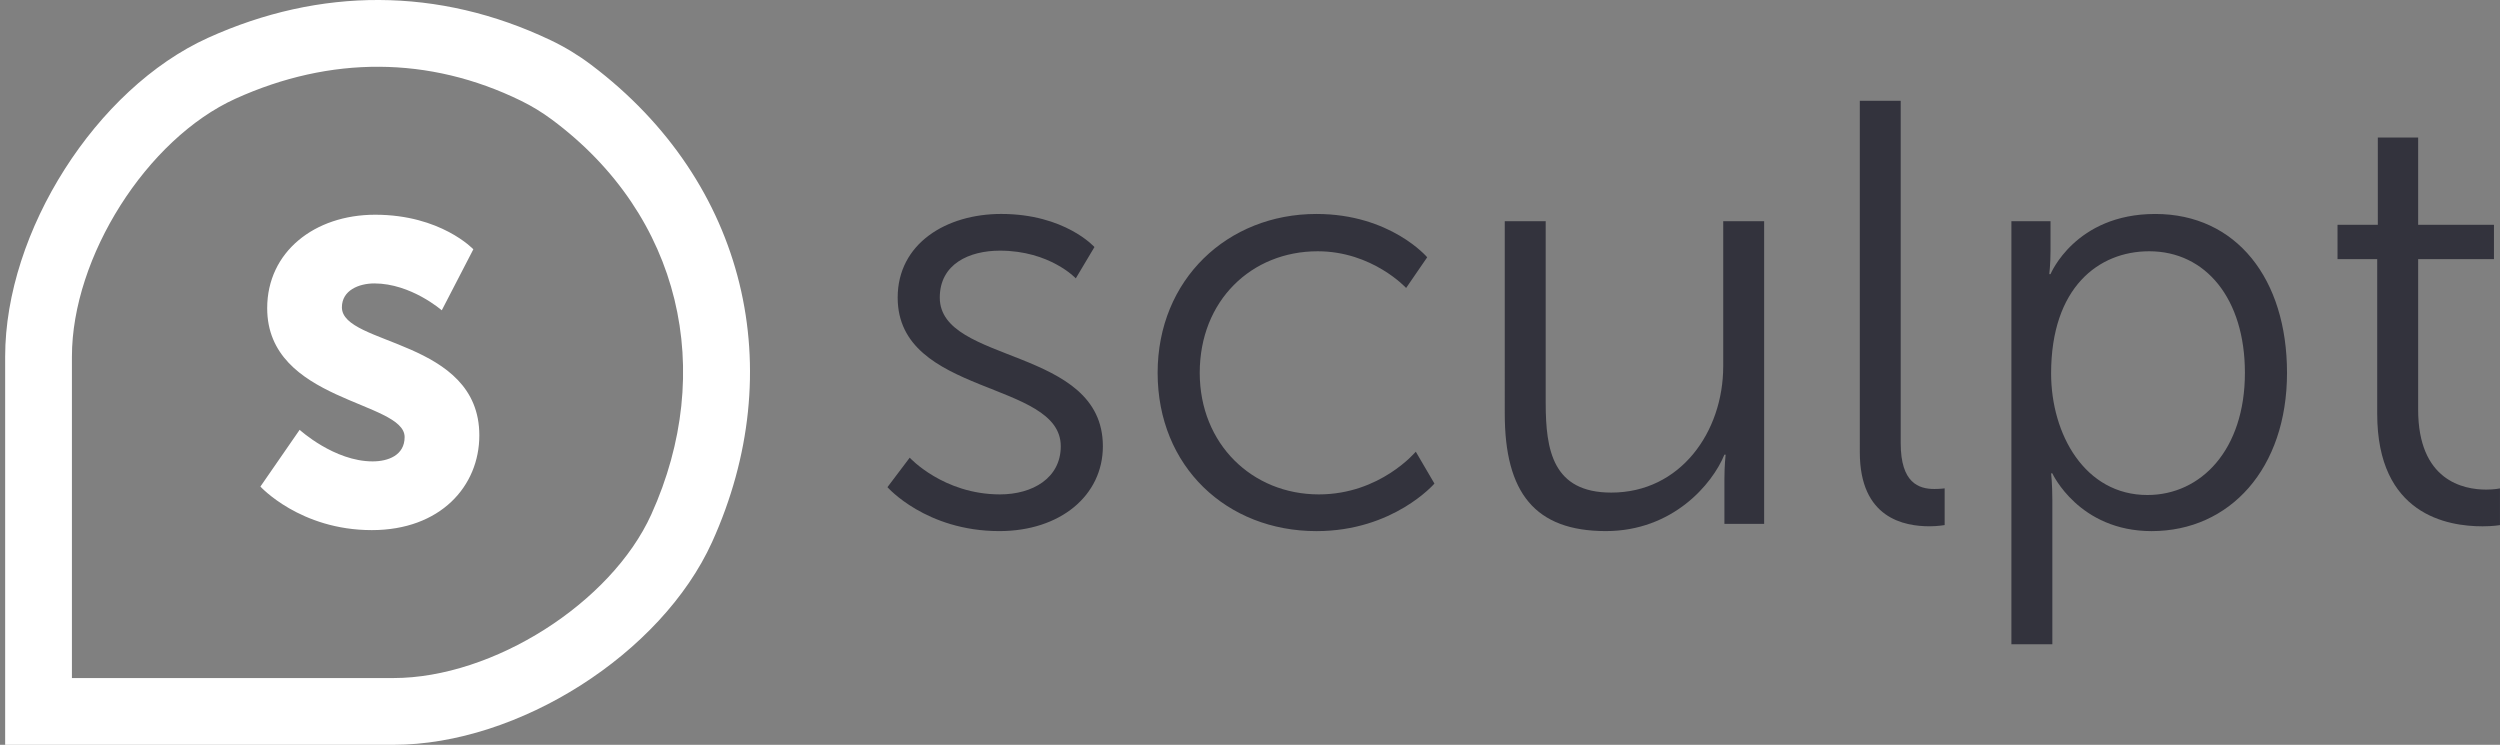 <?xml version="1.0" encoding="iso-8859-1"?>
<!-- Generator: Adobe Illustrator 18.1.1, SVG Export Plug-In . SVG Version: 6.00 Build 0)  -->
<!DOCTYPE svg PUBLIC "-//W3C//DTD SVG 1.1//EN" "http://www.w3.org/Graphics/SVG/1.1/DTD/svg11.dtd">
<svg version="1.1" id="Layer_1" xmlns="http://www.w3.org/2000/svg" xmlns:xlink="http://www.w3.org/1999/xlink" x="0px" y="0px"
	 viewBox="0 0 117.801 35.096" style="enable-background:new 0 0 117.801 35.096;" xml:space="preserve">
<rect x="0" y="0" width="117.801" height="35.096" fill="#808080" stroke="none"/>
<g>
	<path style="fill:#FFFFFF;" d="M27.853,3.052c-0.597-0.45-1.242-0.842-1.918-1.163C20.664-0.617,15.08-0.607,9.802,1.783
		C4.531,4.17,0.243,10.908,0.243,16.804v18.292h18.292c5.896,0,12.634-4.288,15.021-9.559C37.209,17.47,35.229,8.614,27.853,3.052z
		 M30.69,24.239c-1.893,4.179-7.458,7.711-12.154,7.711H3.389V16.804c0-4.696,3.531-10.262,7.711-12.155
		c4.457-2.018,9.112-2.023,13.456,0.102c0.504,0.247,0.989,0.543,1.44,0.877C32.113,10.167,33.739,17.505,30.69,24.239z
		 M14.119,20.253c0,0,1.628,1.488,3.439,1.488c0.724,0,1.508-0.282,1.508-1.146c0-1.71-6.476-1.649-6.476-6.073
		c0-2.654,2.232-4.404,5.088-4.404c3.098,0,4.626,1.629,4.626,1.629l-1.488,2.875c0,0-1.448-1.267-3.177-1.267
		c-0.724,0-1.529,0.322-1.529,1.126c0,1.81,6.476,1.488,6.476,6.033c0,2.393-1.831,4.465-5.068,4.465
		c-3.378,0-5.248-2.052-5.248-2.052L14.119,20.253z"/>
	<g>
		<path style="fill:#33333D;" d="M42.866,21.566c0,0,1.588,1.73,4.253,1.73c1.532,0,2.865-0.765,2.865-2.269
			c0-3.119-7.685-2.354-7.685-7.004c0-2.552,2.296-3.942,4.877-3.942c3.006,0,4.395,1.56,4.395,1.56l-0.879,1.475
			c0,0-1.22-1.305-3.574-1.305c-1.446,0-2.835,0.624-2.835,2.212c0,3.147,7.685,2.296,7.685,7.004c0,2.326-2.013,3.998-4.877,3.998
			c-3.46,0-5.274-2.07-5.274-2.07L42.866,21.566z"/>
		<path style="fill:#33333D;" d="M62.032,10.082c3.488,0,5.218,2.041,5.218,2.041l-0.993,1.446c0,0-1.588-1.729-4.168-1.729
			c-3.119,0-5.557,2.325-5.557,5.728c0,3.347,2.467,5.728,5.614,5.728c2.892,0,4.566-2.013,4.566-2.013l0.879,1.503
			c0,0-1.929,2.24-5.558,2.24c-4.224,0-7.485-3.034-7.485-7.458C54.547,13.173,57.836,10.082,62.032,10.082z"/>
		<path style="fill:#33333D;" d="M70.905,10.422h1.929v8.564c0,2.24,0.34,4.225,3.091,4.225c3.261,0,5.274-2.864,5.274-5.955v-6.834h1.928
			v14.263h-1.872v-2.127c0-0.624,0.057-1.134,0.057-1.134h-0.057c-0.567,1.39-2.438,3.601-5.586,3.601
			c-3.347,0-4.764-1.815-4.764-5.529V10.422z"/>
		<path style="fill:#33333D;" d="M87.634,4.751h1.928v16.135c0,1.871,0.851,2.155,1.589,2.155c0.255,0,0.482-0.029,0.482-0.029v1.73
			c0,0-0.34,0.057-0.709,0.057c-1.192,0-3.289-0.369-3.289-3.488V4.751z"/>
		<path style="fill:#33333D;" d="M94.778,10.422h1.843v1.39c0,0.624-0.057,1.106-0.057,1.106h0.057c0,0,1.163-2.836,4.934-2.836
			c3.828,0,6.21,3.062,6.21,7.486c0,4.509-2.695,7.458-6.38,7.458c-3.431,0-4.679-2.722-4.679-2.722H96.65
			c0,0,0.057,0.511,0.057,1.248v6.806h-1.929V10.422z M101.187,23.325c2.524,0,4.594-2.127,4.594-5.757
			c0-3.488-1.843-5.728-4.51-5.728c-2.381,0-4.622,1.701-4.622,5.756C96.65,20.461,98.237,23.325,101.187,23.325z"/>
		<path style="fill:#33333D;" d="M112.016,12.209h-1.871v-1.617h1.899V6.481h1.9v4.111h3.573v1.617h-3.573v7.089
			c0,3.346,2.126,3.772,3.204,3.772c0.397,0,0.652-0.057,0.652-0.057v1.73c0,0-0.312,0.057-0.822,0.057
			c-1.645,0-4.963-0.539-4.963-5.303V12.209z"/>
	</g>
</g>
</svg>
